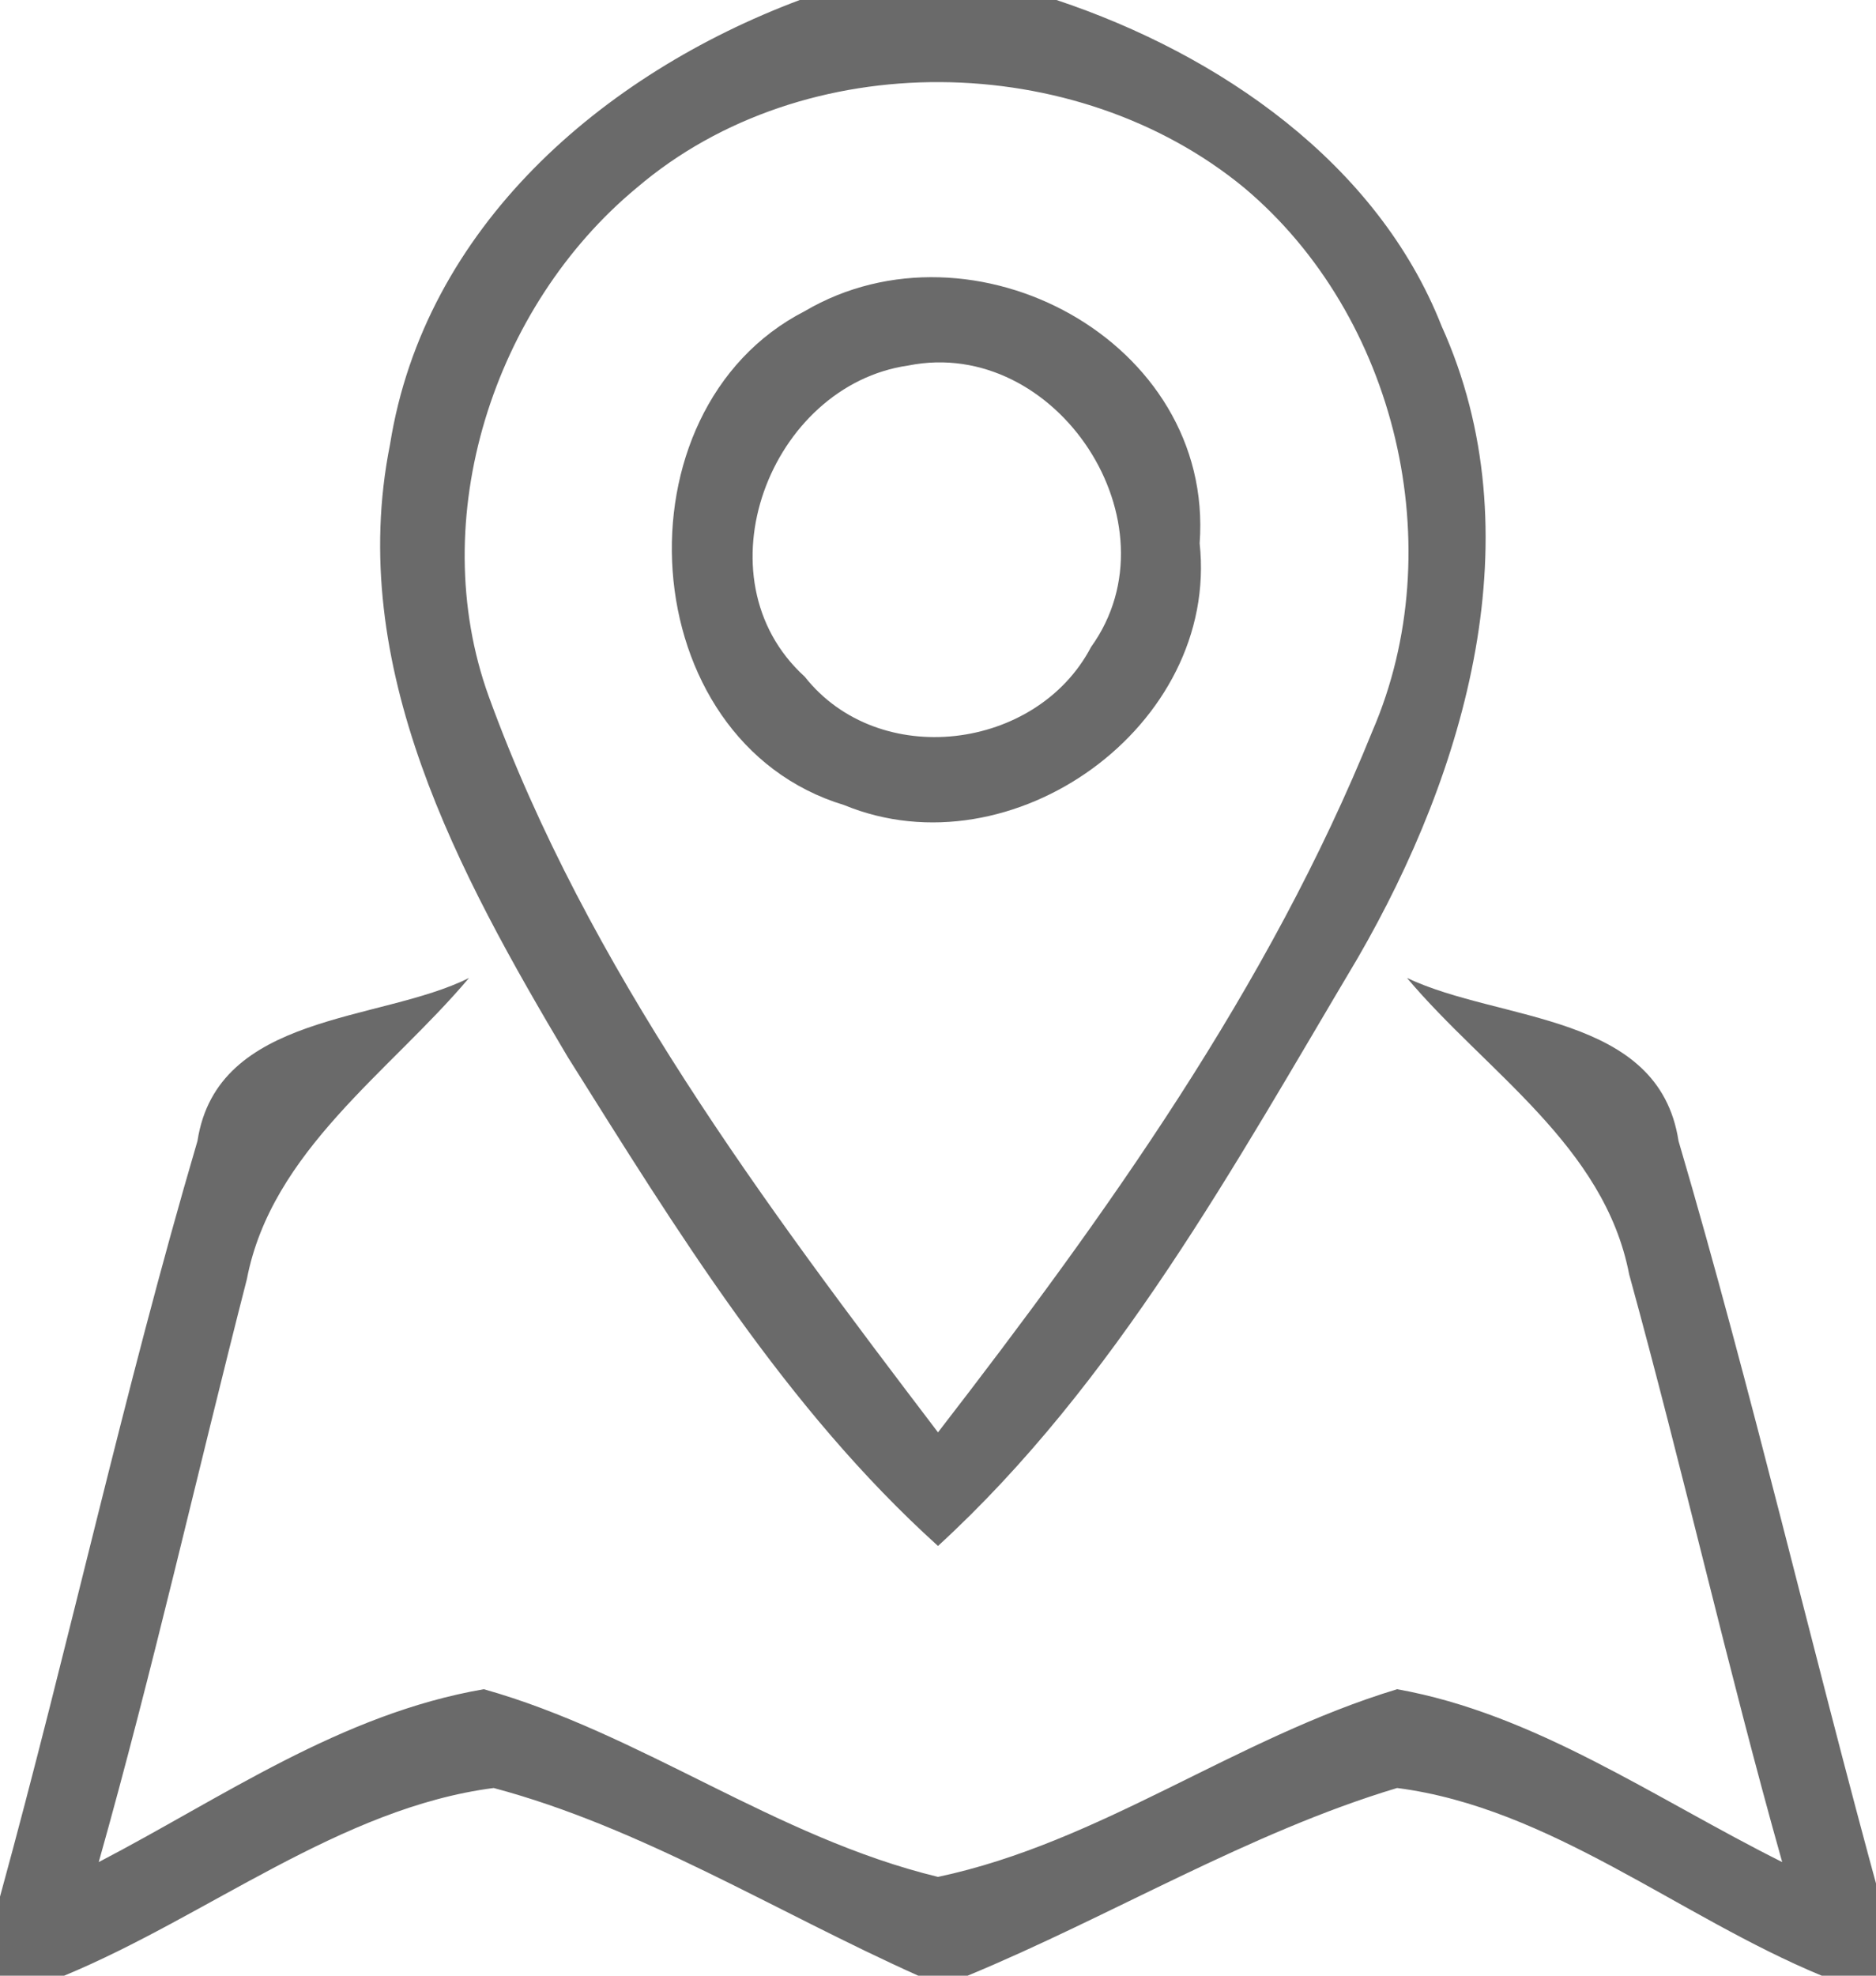 <?xml version="1.0" encoding="utf-8"?>
<!-- Generator: Adobe Illustrator 22.0.1, SVG Export Plug-In . SVG Version: 6.00 Build 0)  -->
<svg version="1.1" id="Layer_1" xmlns="http://www.w3.org/2000/svg" xmlns:xlink="http://www.w3.org/1999/xlink" x="0px" y="0px"
	 viewBox="0 0 38 40" style="enable-background:new 0 0 38 40;" xml:space="preserve">
<style type="text/css">
	.st0{fill:#6A6A6A;}
</style>
<g>
	<g>
		<path class="st0" d="M16.2,0h5.2c3.3,1.1,6.5,3.3,7.8,6.6c1.9,4.2,0.5,9-1.7,12.8c-2.5,4.2-4.9,8.6-8.5,11.9
			c-3.1-2.8-5.3-6.4-7.5-9.9C9.3,17.7,7,13.5,7.9,9C8.6,4.6,12.2,1.5,16.2,0z M12.9,3.8c-2.9,2.4-4.3,6.7-3,10.3
			c2,5.5,5.6,10.3,9.1,14.9c3.4-4.4,6.7-9,8.8-14.2c1.6-3.7,0.5-8.4-2.6-11C21.8,1,16.3,0.9,12.9,3.8z"/>
	</g>
	<g>
		<path class="st0" d="M16.3,6.3c3.4-2,8.3,0.6,8,4.7c0.4,3.7-3.8,6.7-7.2,5.3C12.8,15,12.4,8.3,16.3,6.3z M18.4,7.4
			c-2.8,0.4-4.3,4.3-2.1,6.3c1.5,1.9,4.7,1.5,5.8-0.6C23.9,10.6,21.4,6.8,18.4,7.4z"/>
	</g>
	<path class="st0" d="M4,23.1c0.4-2.6,3.7-2.4,5.5-3.3c-1.6,1.9-4,3.5-4.5,6.1C4,29.8,3.1,33.8,2,37.7c2.5-1.3,4.9-3,7.8-3.5
		c3.2,0.9,5.9,3,9.2,3.8c3.3-0.7,6-2.8,9.3-3.8c2.8,0.5,5.2,2.2,7.8,3.5c-1.1-3.9-2-7.9-3.1-11.9c-0.5-2.6-2.9-4.1-4.5-6
		c1.9,0.9,5.1,0.7,5.5,3.3c1.5,5.1,2.7,10.3,4.1,15.4V40h-1.2c-2.9-1.2-5.5-3.4-8.6-3.8c-3,0.9-5.8,2.6-8.7,3.8h-1
		c-2.9-1.3-5.6-3-8.6-3.8c-3.1,0.4-5.8,2.6-8.7,3.8H0v-1.6C1.4,33.3,2.5,28.2,4,23.1z"/>
</g>
</svg>
